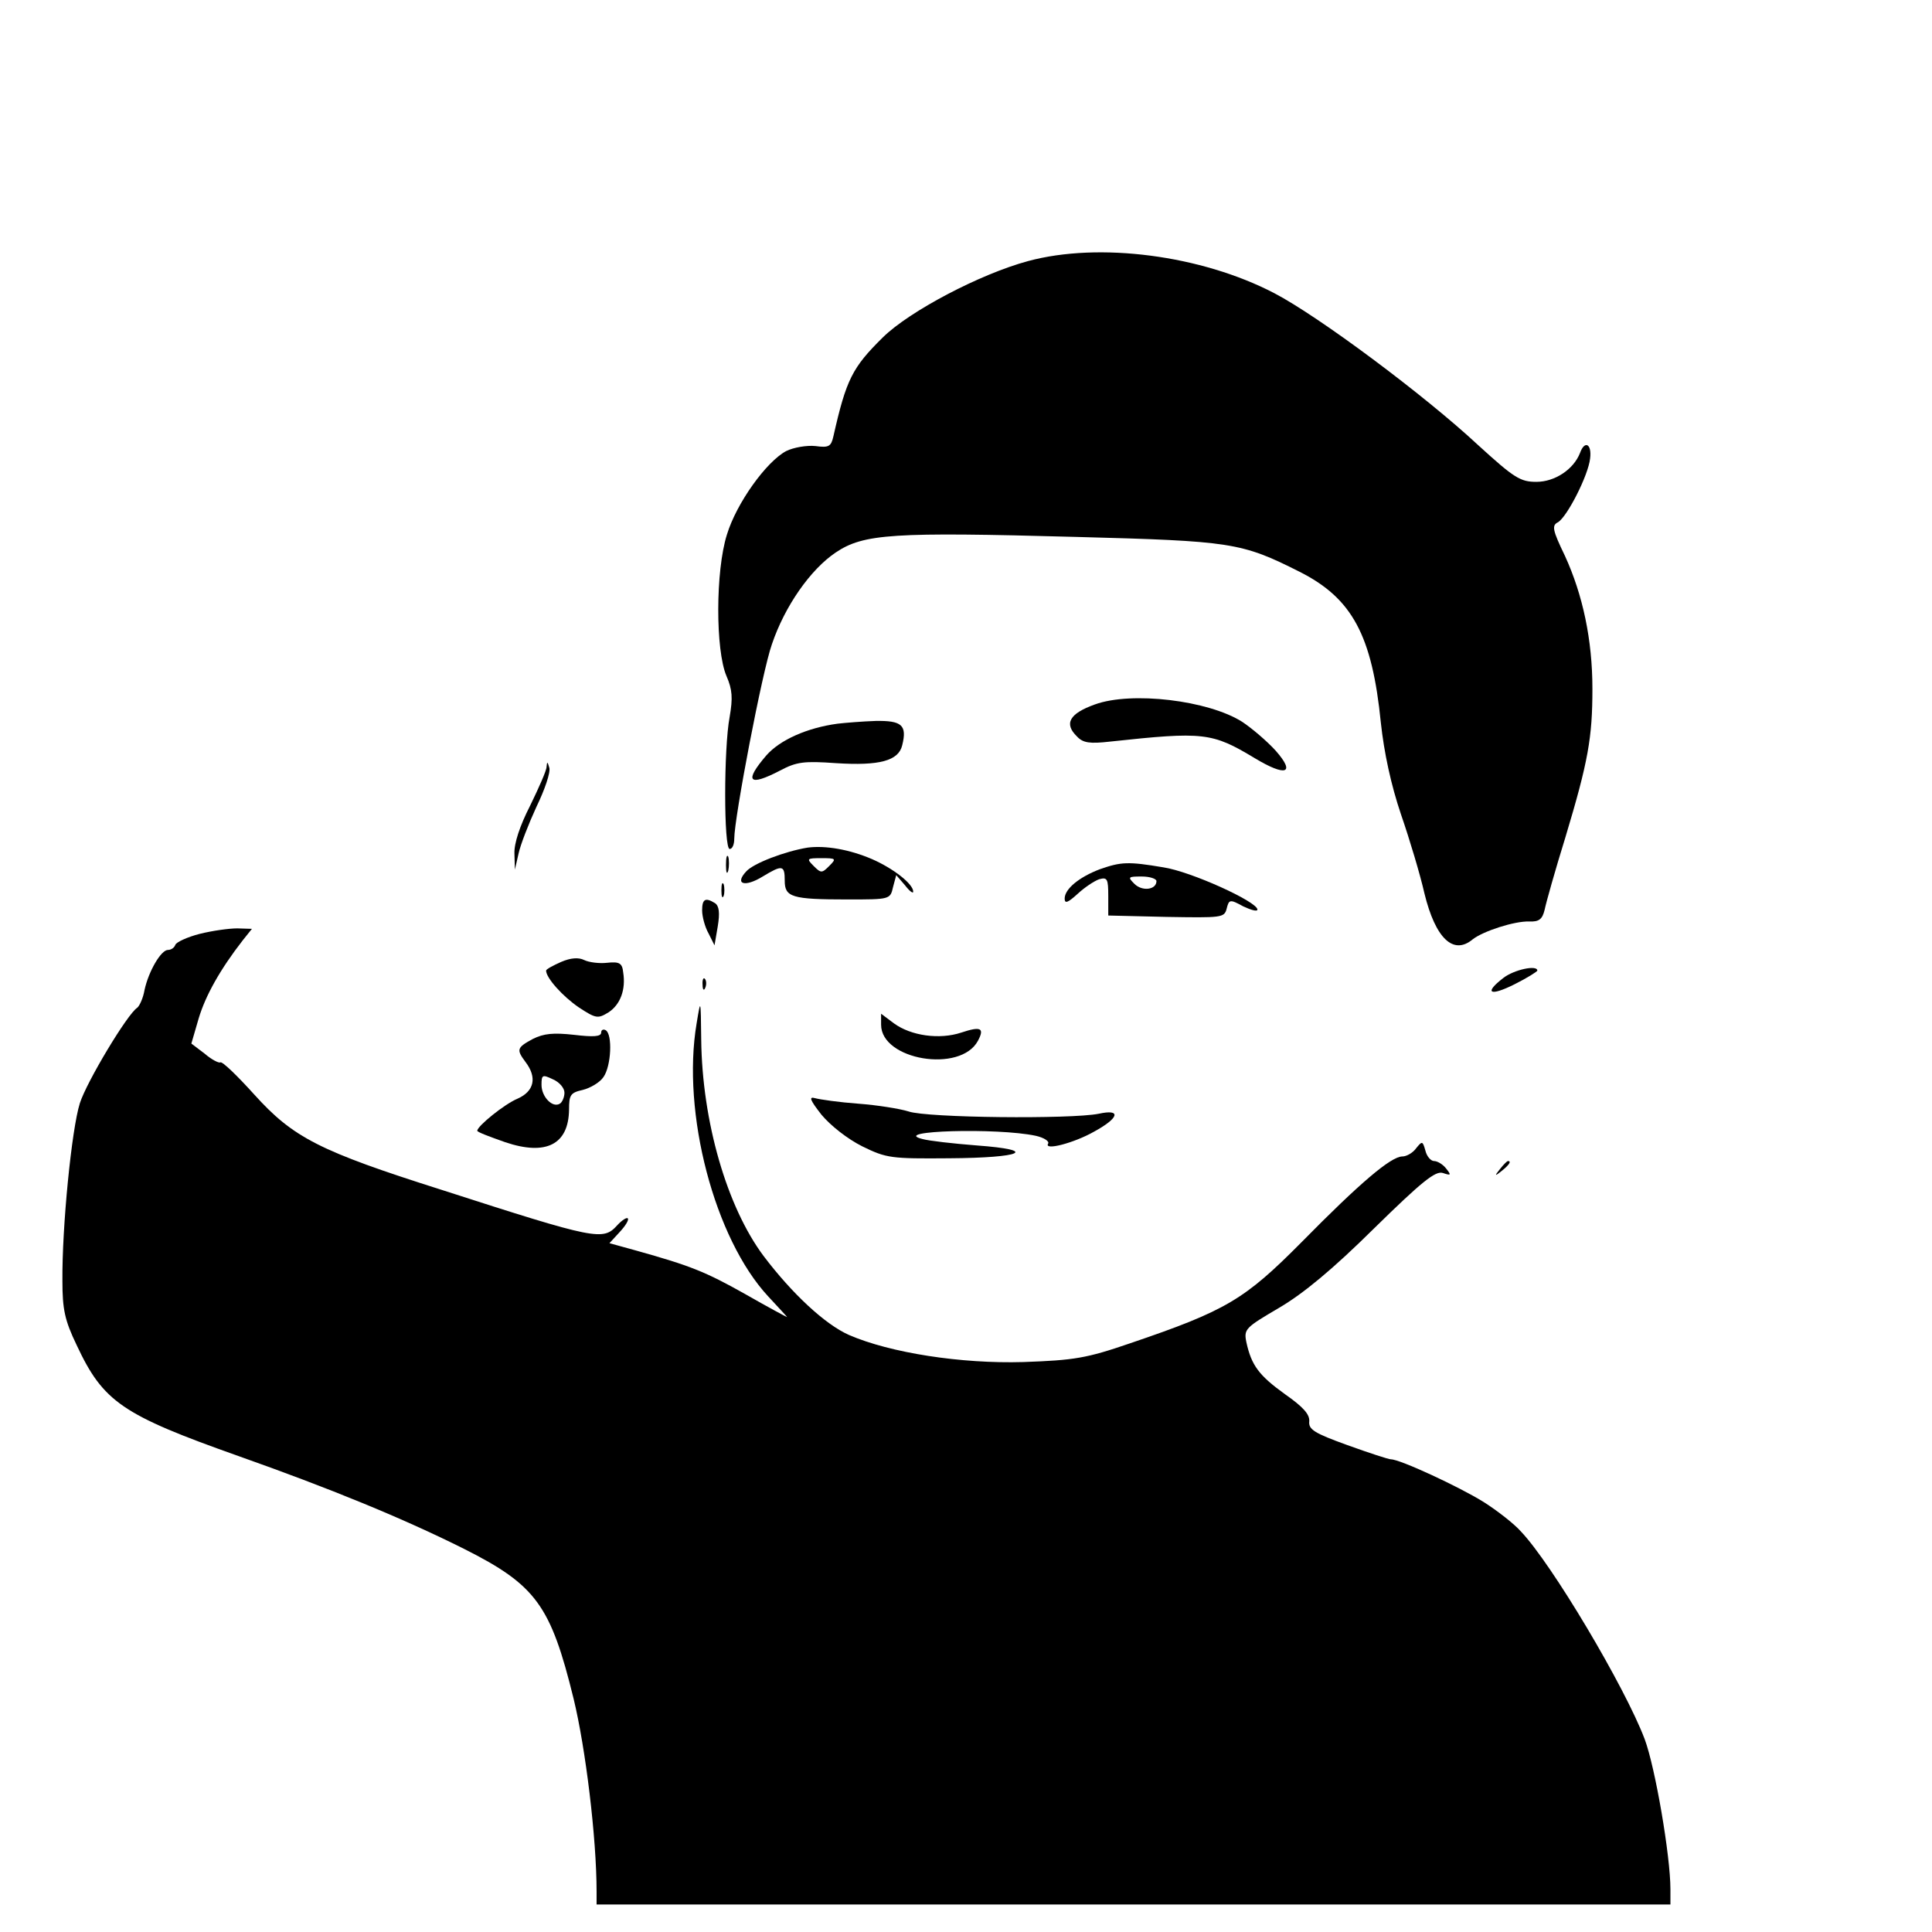 <?xml version="1.0" standalone="no"?>
<!DOCTYPE svg PUBLIC "-//W3C//DTD SVG 20010904//EN"
 "http://www.w3.org/TR/2001/REC-SVG-20010904/DTD/svg10.dtd">
<svg version="1.0" xmlns="http://www.w3.org/2000/svg"
 width="421pt" height="421pt" viewBox="0 0 421 421"
 preserveAspectRatio="xMidYMid meet">
<g transform="translate(0,421) scale(0.1,-0.1)"
fill="#000000" stroke="none">
<path d="M2240 3641 c-104 -28 -258 -109 -316 -166 -67 -66 -80 -92 -108 -216
-5 -22 -10 -25 -39 -21 -19 2 -48 -3 -64 -11 -43 -23 -108 -113 -129 -182 -25
-79 -25 -252 -1 -308 13 -30 14 -48 7 -89 -13 -68 -13 -288 0 -288 6 0 10 10
10 22 0 46 61 365 82 424 28 83 84 163 139 200 61 41 124 45 524 34 339 -9
360 -12 487 -76 115 -58 158 -139 177 -329 7 -65 22 -135 44 -200 19 -55 42
-132 51 -172 24 -98 63 -135 105 -100 23 18 91 40 123 39 22 -1 29 5 34 26 3
15 23 86 45 157 50 166 59 218 59 324 0 107 -21 205 -60 290 -27 56 -29 66
-15 73 20 12 66 102 70 139 4 32 -12 40 -22 12 -14 -36 -55 -63 -95 -63 -35 0
-48 8 -127 80 -117 109 -348 281 -444 331 -159 83 -382 112 -537 70z"/>
<path d="M2386 2675 c-56 -20 -68 -42 -39 -70 13 -14 28 -16 72 -11 204 22
222 20 315 -36 68 -41 90 -34 46 16 -19 21 -52 49 -73 63 -74 47 -241 67 -321
38z"/>
<path d="M1825 2633 c-66 -9 -125 -35 -155 -69 -49 -57 -39 -69 30 -33 36 19
52 21 122 16 94 -6 136 5 144 39 11 44 -1 54 -58 53 -29 -1 -66 -4 -83 -6z"/>
<path d="M1191 2539 c0 -8 -17 -46 -36 -85 -22 -43 -35 -82 -34 -104 l1 -35 8
35 c4 19 22 65 39 102 18 37 31 75 28 85 -4 14 -5 14 -6 2z"/>
<path d="M1760 2363 c-49 -8 -118 -34 -134 -52 -26 -28 -3 -35 36 -11 43 26
48 25 48 -9 0 -36 15 -41 137 -41 92 0 93 0 99 27 l7 26 19 -22 c10 -13 18
-19 18 -14 0 17 -44 51 -90 71 -49 21 -101 30 -140 25z m47 -40 c-16 -16 -18
-16 -34 0 -16 16 -15 17 17 17 32 0 33 -1 17 -17z"/>
<path d="M1582 2325 c0 -16 2 -22 5 -12 2 9 2 23 0 30 -3 6 -5 -1 -5 -18z"/>
<path d="M2397 2316 c-45 -17 -77 -43 -77 -64 0 -12 7 -9 28 10 15 14 36 28
47 32 18 5 20 1 20 -37 l0 -42 126 -3 c121 -2 127 -2 132 18 5 20 7 21 36 5
17 -8 31 -12 31 -7 0 17 -145 83 -205 92 -77 13 -92 12 -138 -4z m123 -26 c0
-19 -31 -23 -48 -6 -15 15 -14 16 16 16 18 0 32 -5 32 -10z"/>
<path d="M1572 2270 c0 -14 2 -19 5 -12 2 6 2 18 0 25 -3 6 -5 1 -5 -13z"/>
<path d="M1530 2226 c0 -13 6 -36 14 -50 l13 -26 7 41 c5 30 3 45 -6 51 -21
13 -28 9 -28 -16z"/>
<path d="M435 2175 c-27 -7 -51 -18 -53 -24 -2 -6 -9 -11 -16 -11 -15 0 -42
-46 -51 -87 -3 -18 -11 -35 -16 -39 -21 -13 -110 -161 -125 -208 -18 -57 -39
-270 -38 -387 0 -62 5 -86 31 -140 58 -124 99 -152 353 -242 198 -70 357 -135
491 -202 157 -79 189 -123 239 -327 26 -107 50 -303 50 -420 l0 -28 1170 0
1170 0 0 33 c0 73 -33 265 -56 327 -43 114 -203 383 -270 453 -14 16 -51 45
-81 64 -53 33 -182 93 -202 93 -5 0 -48 14 -95 31 -72 26 -85 34 -83 52 1 15
-13 31 -53 59 -57 41 -73 63 -84 113 -6 29 -2 32 71 75 53 31 117 84 207 173
105 103 134 126 150 121 18 -6 19 -5 7 10 -7 9 -19 16 -26 16 -7 0 -16 10 -19
23 -6 21 -7 21 -20 5 -7 -10 -21 -18 -30 -18 -25 0 -93 -58 -220 -187 -124
-125 -164 -149 -373 -220 -96 -33 -122 -37 -233 -41 -136 -4 -290 20 -380 59
-52 23 -124 90 -186 172 -80 107 -134 293 -136 472 -1 89 -1 90 -10 35 -33
-195 39 -469 156 -595 23 -25 42 -45 41 -45 -1 0 -42 22 -91 50 -87 49 -120
62 -238 95 l-58 16 23 25 c12 13 20 26 17 29 -2 3 -13 -4 -23 -15 -31 -34 -44
-32 -382 77 -268 85 -324 114 -409 208 -37 41 -70 73 -74 70 -3 -2 -19 6 -34
19 l-29 22 16 55 c15 50 47 107 96 170 l20 25 -32 1 c-18 0 -54 -5 -82 -12z"/>
<path d="M1223 2114 c-18 -8 -33 -16 -33 -19 0 -16 36 -56 71 -80 38 -25 42
-25 65 -11 26 17 38 50 32 87 -2 20 -8 24 -35 21 -17 -2 -40 1 -50 6 -12 6
-29 5 -50 -4z"/>
<path d="M3276 2079 c-43 -33 -30 -41 24 -14 28 14 50 28 50 30 0 13 -51 2
-74 -16z"/>
<path d="M1531 2064 c0 -11 3 -14 6 -6 3 7 2 16 -1 19 -3 4 -6 -2 -5 -13z"/>
<path d="M1920 1977 c0 -77 173 -106 211 -35 15 28 6 32 -36 18 -48 -16 -110
-7 -147 20 l-28 21 0 -24z"/>
<path d="M1310 1960 c0 -9 -17 -10 -59 -5 -45 5 -66 3 -90 -9 -35 -19 -36 -23
-16 -50 26 -34 19 -64 -17 -80 -29 -12 -88 -60 -88 -70 0 -3 27 -13 61 -25 89
-30 138 -5 139 71 0 32 3 37 30 43 16 4 37 16 45 28 17 24 20 93 5 102 -5 3
-10 1 -10 -5z m-80 -131 c0 -10 -5 -21 -10 -24 -16 -10 -40 15 -40 41 0 22 2
23 25 12 14 -6 25 -19 25 -29z"/>
<path d="M1790 1781 c20 -24 57 -53 89 -69 53 -26 63 -27 189 -26 161 1 197
18 60 28 -51 4 -104 10 -118 14 -72 18 163 25 247 7 18 -4 30 -12 27 -17 -10
-16 56 1 100 26 55 30 60 50 10 39 -60 -12 -374 -9 -414 5 -19 6 -69 14 -110
17 -41 3 -83 9 -94 12 -14 4 -11 -4 14 -36z"/>
<path d="M3269 1663 c-13 -16 -12 -17 4 -4 16 13 21 21 13 21 -2 0 -10 -8 -17
-17z"/>
</g>
</svg>
